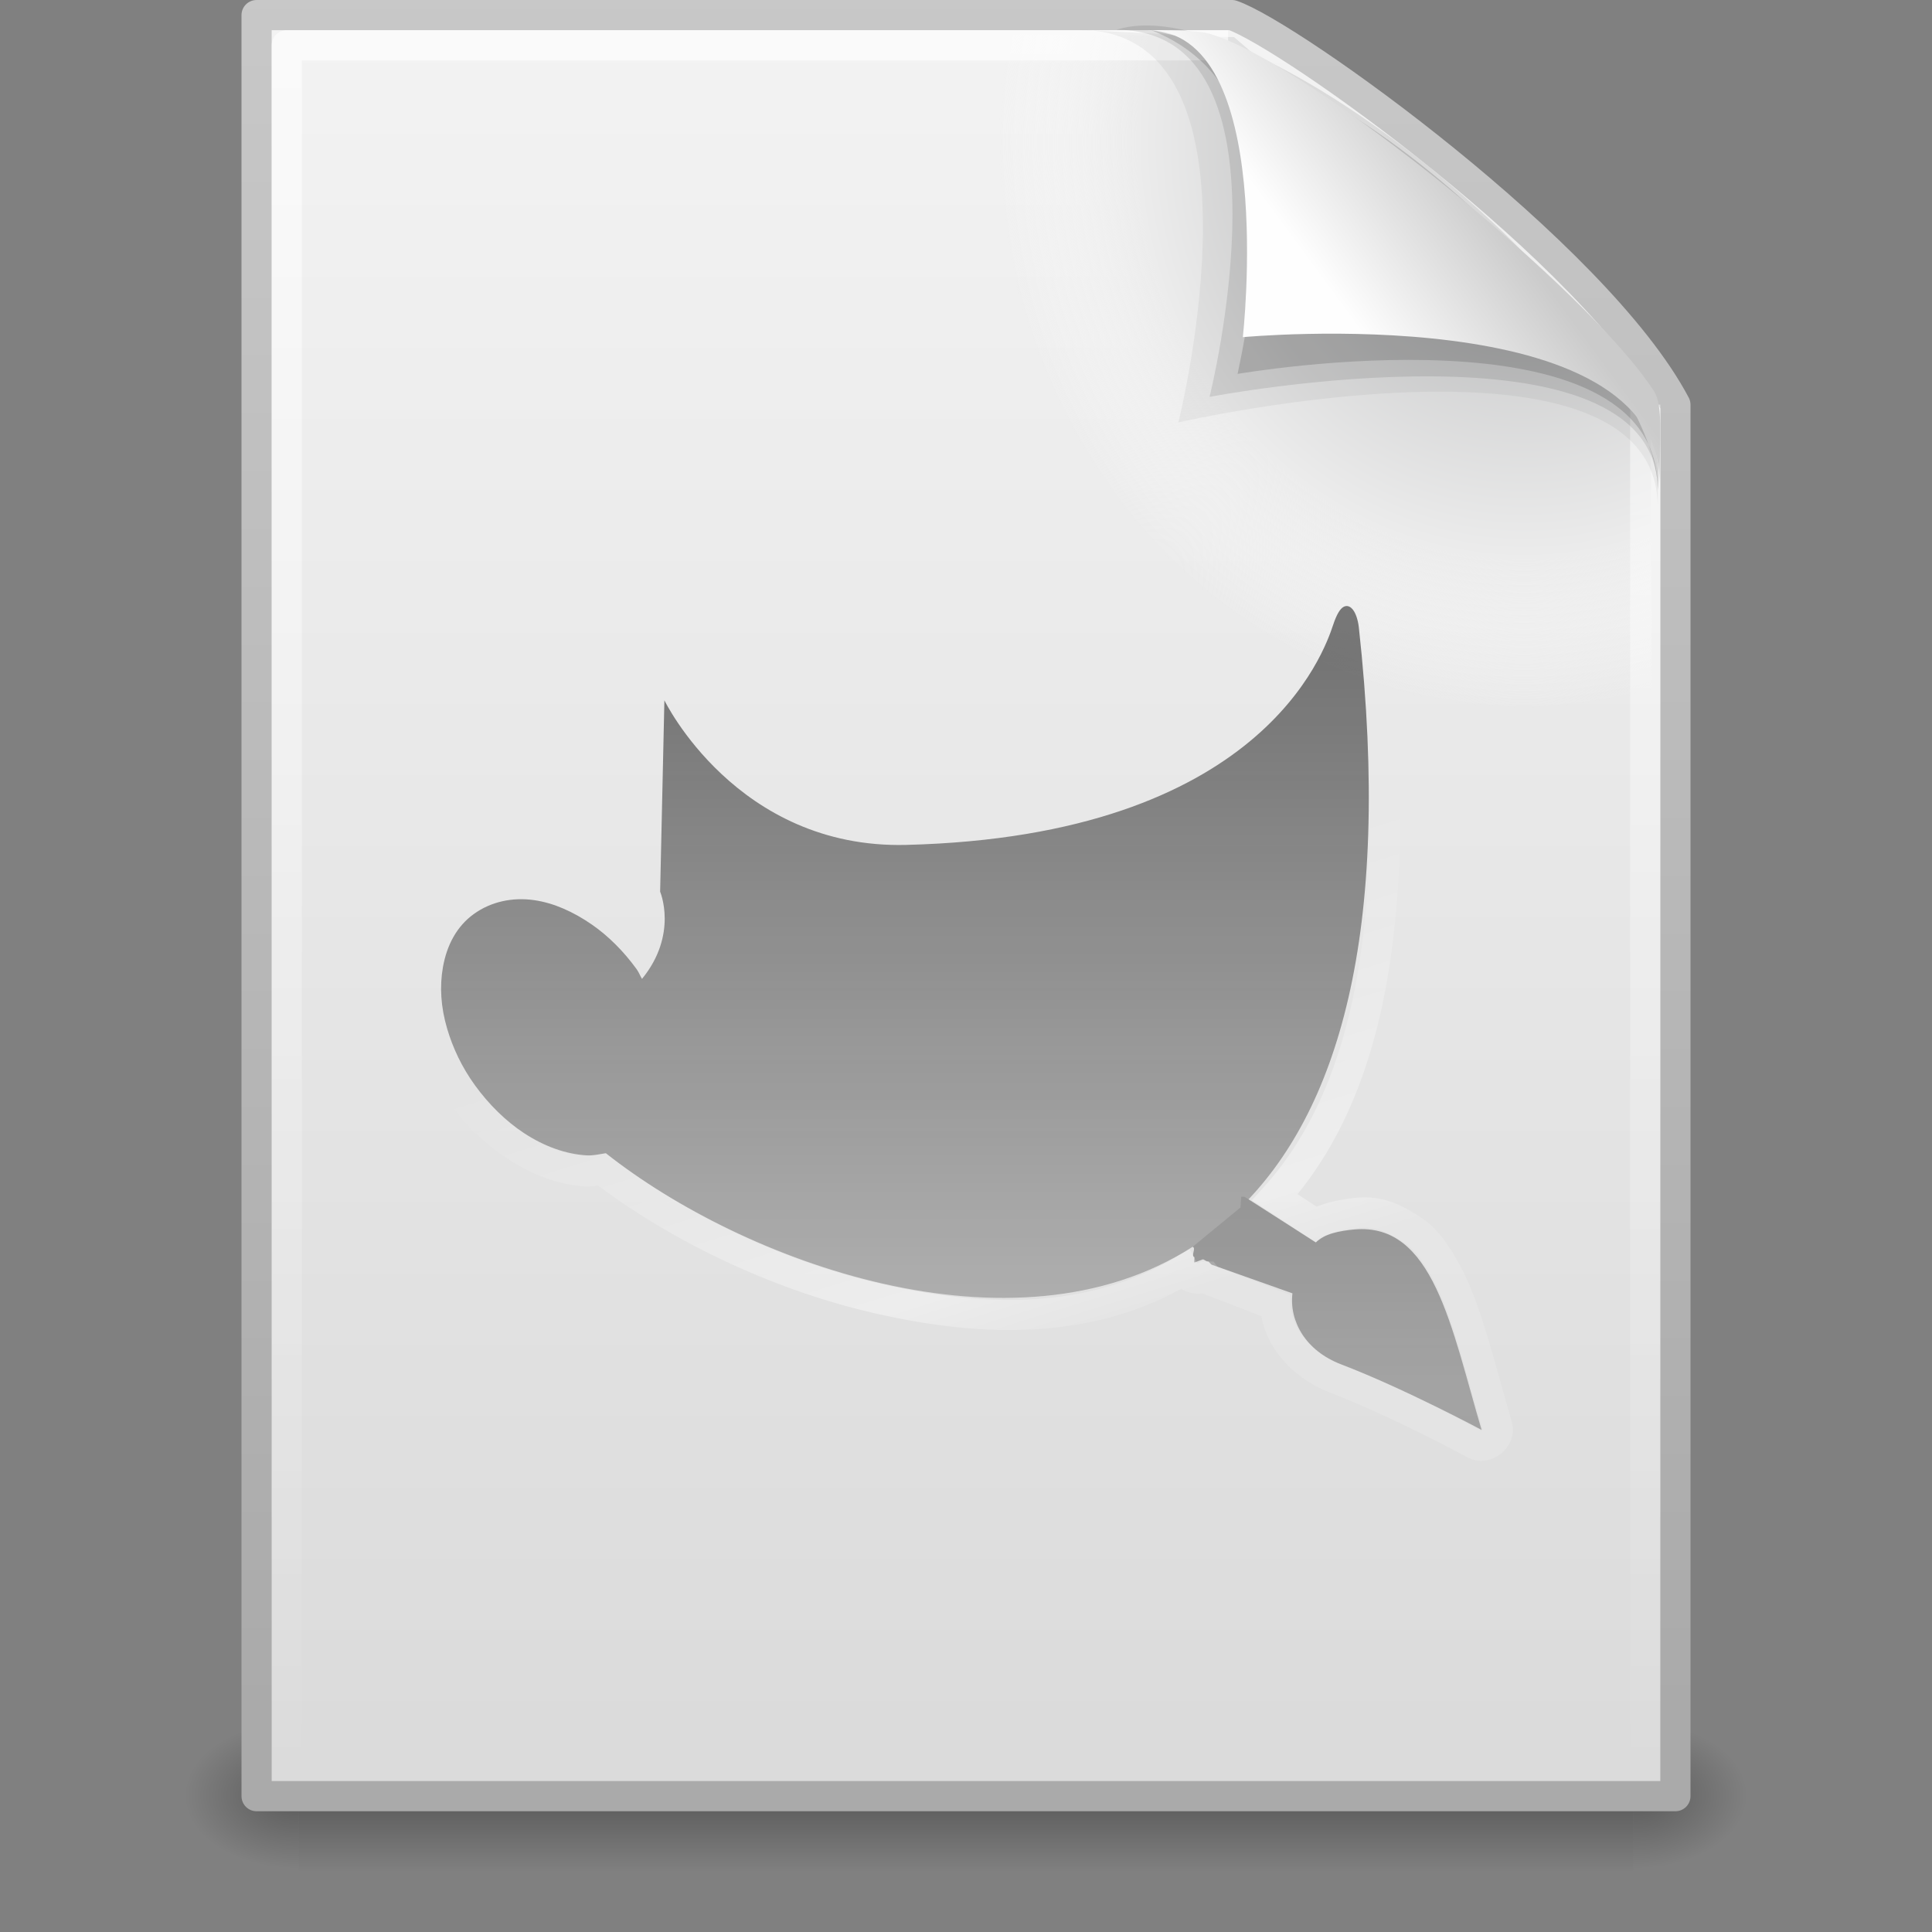 <?xml version="1.0" encoding="UTF-8" standalone="no"?>
<!-- Created with Inkscape (http://www.inkscape.org/) -->

<svg
   xmlns:dc="http://purl.org/dc/elements/1.1/"
   xmlns:cc="http://creativecommons.org/ns#"
   xmlns:rdf="http://www.w3.org/1999/02/22-rdf-syntax-ns#"
   xmlns:svg="http://www.w3.org/2000/svg"
   xmlns="http://www.w3.org/2000/svg"
   xmlns:xlink="http://www.w3.org/1999/xlink"
   xmlns:sodipodi="http://sodipodi.sourceforge.net/DTD/sodipodi-0.dtd"
   xmlns:inkscape="http://www.inkscape.org/namespaces/inkscape"
   version="1.0"
   width="64"
   height="64"
   id="svg3428"
   inkscape:version="0.48.0 r9654"
   sodipodi:docname="image-x-xcf_64.svg">
  <rect width="100%" height="100%" fill="#808080" stroke="none"/>
  <sodipodi:namedview
     pagecolor="#ffffff"
     bordercolor="#666666"
     borderopacity="1"
     objecttolerance="10"
     gridtolerance="10"
     guidetolerance="10"
     inkscape:pageopacity="0"
     inkscape:pageshadow="2"
     inkscape:window-width="1280"
     inkscape:window-height="947"
     id="namedview51"
     showgrid="true"
     inkscape:snap-global="false"
     inkscape:zoom="11.313709"
     inkscape:cx="39.448623"
     inkscape:cy="27.711694"
     inkscape:window-x="0"
     inkscape:window-y="24"
     inkscape:window-maximized="1"
     inkscape:current-layer="svg3428">
    <inkscape:grid
       type="xygrid"
       id="grid3073" />
  </sodipodi:namedview>
  <defs
     id="defs3430">
    <linearGradient
       id="linearGradient5048">
      <stop
         id="stop5050"
         style="stop-color:#000000;stop-opacity:0"
         offset="0" />
      <stop
         id="stop5056"
         style="stop-color:#000000;stop-opacity:1"
         offset="0.5" />
      <stop
         id="stop5052"
         style="stop-color:#000000;stop-opacity:0"
         offset="1" />
    </linearGradient>
    <linearGradient
       x1="302.857"
       y1="366.648"
       x2="302.857"
       y2="609.505"
       id="linearGradient3246"
       xlink:href="#linearGradient5048"
       gradientUnits="userSpaceOnUse"
       gradientTransform="matrix(9.1538462e-2,0,0,2.0588233e-2,-1.085,49.451)" />
    <radialGradient
       cx="605.714"
       cy="486.648"
       r="117.143"
       fx="605.714"
       fy="486.648"
       id="radialGradient3243"
       xlink:href="#linearGradient5060"
       gradientUnits="userSpaceOnUse"
       gradientTransform="matrix(-3.1326322e-2,0,0,2.0588233e-2,28.779,49.451)" />
    <linearGradient
       id="linearGradient5060">
      <stop
         id="stop5062"
         style="stop-color:#000000;stop-opacity:1"
         offset="0" />
      <stop
         id="stop5064"
         style="stop-color:#000000;stop-opacity:0"
         offset="1" />
    </linearGradient>
    <radialGradient
       cx="605.714"
       cy="486.648"
       r="117.143"
       fx="605.714"
       fy="486.648"
       id="radialGradient3240"
       xlink:href="#linearGradient5060"
       gradientUnits="userSpaceOnUse"
       gradientTransform="matrix(3.1326329e-2,0,0,2.0588233e-2,35.221,49.451)" />
    <linearGradient
       id="linearGradient3104">
      <stop
         id="stop3106"
         style="stop-color:#aaaaaa;stop-opacity:1"
         offset="0" />
      <stop
         id="stop3108"
         style="stop-color:#c8c8c8;stop-opacity:1"
         offset="1" />
    </linearGradient>
    <linearGradient
       x1="-51.786"
       y1="50.786"
       x2="-51.786"
       y2="2.906"
       id="linearGradient3237"
       xlink:href="#linearGradient3104"
       gradientUnits="userSpaceOnUse"
       gradientTransform="matrix(1.084,0,0,1.2,79.551,-4.163)" />
    <linearGradient
       id="linearGradient3600">
      <stop
         id="stop3602"
         style="stop-color:#f4f4f4;stop-opacity:1"
         offset="0" />
      <stop
         id="stop3604"
         style="stop-color:#dbdbdb;stop-opacity:1"
         offset="1" />
    </linearGradient>
    <linearGradient
       x1="25.132"
       y1="0.985"
       x2="25.132"
       y2="47.013"
       id="linearGradient3235"
       xlink:href="#linearGradient3600"
       gradientUnits="userSpaceOnUse"
       gradientTransform="matrix(1.343,0,0,1.282,-0.229,-2.734)" />
    <radialGradient
       cx="102"
       cy="112.305"
       r="139.559"
       id="XMLID_8_"
       gradientUnits="userSpaceOnUse">
      <stop
         id="stop41"
         style="stop-color:#b7b8b9;stop-opacity:1"
         offset="0" />
      <stop
         id="stop47"
         style="stop-color:#ececec;stop-opacity:1"
         offset="0.189" />
      <stop
         id="stop49"
         style="stop-color:#fafafa;stop-opacity:0"
         offset="0.257" />
      <stop
         id="stop51"
         style="stop-color:#ffffff;stop-opacity:0"
         offset="0.301" />
      <stop
         id="stop53"
         style="stop-color:#fafafa;stop-opacity:0"
         offset="0.531" />
      <stop
         id="stop55"
         style="stop-color:#ebecec;stop-opacity:0"
         offset="0.845" />
      <stop
         id="stop57"
         style="stop-color:#e1e2e3;stop-opacity:0"
         offset="1" />
    </radialGradient>
    <radialGradient
       cx="102"
       cy="112.305"
       r="139.559"
       id="radialGradient3232"
       xlink:href="#XMLID_8_"
       gradientUnits="userSpaceOnUse"
       gradientTransform="matrix(0.486,0,0,-0.524,0.914,63.541)" />
    <linearGradient
       id="linearGradient3211">
      <stop
         id="stop3213"
         style="stop-color:#ffffff;stop-opacity:1"
         offset="0" />
      <stop
         id="stop3215"
         style="stop-color:#ffffff;stop-opacity:0"
         offset="1" />
    </linearGradient>
    <linearGradient
       x1="24"
       y1="2"
       x2="24"
       y2="46.017"
       id="linearGradient3229"
       xlink:href="#linearGradient3211"
       gradientUnits="userSpaceOnUse"
       gradientTransform="matrix(1.364,0,0,1.326,-0.727,-1.814)" />
    <linearGradient
       id="linearGradient8589">
      <stop
         id="stop8591"
         style="stop-color:#fefefe;stop-opacity:1"
         offset="0" />
      <stop
         id="stop8593"
         style="stop-color:#cbcbcb;stop-opacity:1"
         offset="1" />
    </linearGradient>
    <linearGradient
       x1="32.892"
       y1="8.059"
       x2="36.358"
       y2="5.457"
       id="linearGradient3225"
       xlink:href="#linearGradient8589"
       gradientUnits="userSpaceOnUse"
       gradientTransform="matrix(1.354,0,0,1.381,-0.612,-1.69)" />
    <linearGradient
       inkscape:collect="always"
       xlink:href="#linearGradient3924-3"
       id="linearGradient3937-7"
       x1="23.144"
       y1="9.027"
       x2="23.144"
       y2="38.042"
       gradientUnits="userSpaceOnUse" />
    <linearGradient
       id="linearGradient3924-3">
      <stop
         id="stop3926-6"
         offset="0"
         style="stop-color:#000000;stop-opacity:1;" />
      <stop
         id="stop3928-5"
         offset="1"
         style="stop-color:#000000;stop-opacity:0.388;" />
    </linearGradient>
    <linearGradient
       inkscape:collect="always"
       xlink:href="#linearGradient3990-3"
       id="linearGradient3839"
       gradientUnits="userSpaceOnUse"
       x1="10.793"
       y1="14.423"
       x2="23.534"
       y2="28.416" />
    <linearGradient
       id="linearGradient3990-3">
      <stop
         style="stop-color:#000000;stop-opacity:0.373;"
         offset="0"
         id="stop3992-4" />
      <stop
         style="stop-color:#000000;stop-opacity:0;"
         offset="1"
         id="stop3994-4" />
    </linearGradient>
    <linearGradient
       inkscape:collect="always"
       xlink:href="#linearGradient3927"
       id="linearGradient3819"
       gradientUnits="userSpaceOnUse"
       gradientTransform="matrix(1.023,0,0,1.024,-0.925,-0.924)"
       x1="34.658"
       y1="33.602"
       x2="31.127"
       y2="22.233" />
    <linearGradient
       id="linearGradient3927">
      <stop
         id="stop3929"
         offset="0"
         style="stop-color:#ffffff;stop-opacity:0.288" />
      <stop
         style="stop-color:#ffffff;stop-opacity:0.8"
         offset="0.169"
         id="stop3931" />
      <stop
         id="stop3933"
         offset="1"
         style="stop-color:#ffffff;stop-opacity:0;" />
    </linearGradient>
    <linearGradient
       inkscape:collect="always"
       xlink:href="#linearGradient3924-3-2"
       id="linearGradient3937-7-4"
       x1="23.144"
       y1="9.027"
       x2="23.144"
       y2="38.042"
       gradientUnits="userSpaceOnUse" />
    <linearGradient
       id="linearGradient3924-3-2">
      <stop
         id="stop3926-6-2"
         offset="0"
         style="stop-color:#000000;stop-opacity:1;" />
      <stop
         id="stop3928-5-2"
         offset="1"
         style="stop-color:#000000;stop-opacity:0.388;" />
    </linearGradient>
    <linearGradient
       gradientTransform="matrix(0.817,0,0,0.815,15.365,14.565)"
       y2="38.042"
       x2="23.144"
       y1="9.027"
       x1="23.144"
       gradientUnits="userSpaceOnUse"
       id="linearGradient3083"
       xlink:href="#linearGradient3924-3-2"
       inkscape:collect="always" />
    <linearGradient
       inkscape:collect="always"
       xlink:href="#linearGradient3924-3-2"
       id="linearGradient3106"
       gradientUnits="userSpaceOnUse"
       gradientTransform="matrix(0.817,0,0,0.815,20.365,15.69)"
       x1="23.144"
       y1="9.027"
       x2="23.144"
       y2="38.042" />
  </defs>
  <g
     id="layer1">
    <rect
       width="44.2"
       height="5"
       x="9.9"
       y="57"
       id="rect2879"
       style="opacity:0.3;fill:url(#linearGradient3246);fill-opacity:1;fill-rule:nonzero;stroke:none;stroke-width:1;stroke-linecap:round;stroke-linejoin:miter;marker:none;marker-start:none;marker-mid:none;marker-end:none;stroke-miterlimit:4;stroke-dasharray:none;stroke-dashoffset:0;stroke-opacity:1;visibility:visible;display:inline;overflow:visible" />
    <path
       d="M 9.9,57 C 9.9,57 9.9,62 9.9,62 C 8.287,62.009 6,60.88 6,59.5 C 6,58.12 7.8,57 9.9,57 z"
       id="path2881"
       style="opacity:0.3;fill:url(#radialGradient3243);fill-opacity:1;fill-rule:nonzero;stroke:none;stroke-width:1;stroke-linecap:round;stroke-linejoin:miter;marker:none;marker-start:none;marker-mid:none;marker-end:none;stroke-miterlimit:4;stroke-dasharray:none;stroke-dashoffset:0;stroke-opacity:1;visibility:visible;display:inline;overflow:visible" />
    <path
       d="M 54.1,57 C 54.1,57 54.1,62 54.1,62 C 55.713,62.009 58,60.88 58,59.5 C 58,58.12 56.2,57 54.1,57 z"
       id="path2883"
       style="opacity:0.3;fill:url(#radialGradient3240);fill-opacity:1;fill-rule:nonzero;stroke:none;stroke-width:1;stroke-linecap:round;stroke-linejoin:miter;marker:none;marker-start:none;marker-mid:none;marker-end:none;stroke-miterlimit:4;stroke-dasharray:none;stroke-dashoffset:0;stroke-opacity:1;visibility:visible;display:inline;overflow:visible" />
    <path
       d="M 8.5,0.5 C 19.27,0.5 30.04,0.5 40.81,0.5 C 42.7,1.136 52.85,8.386 55.5,13.406 C 55.5,28.771 55.5,44.136 55.5,59.5 C 39.833,59.5 24.167,59.5 8.5,59.5 C 8.5,39.833 8.5,20.167 8.5,0.5 z"
       id="path4160"
       style="fill:url(#linearGradient3235);fill-opacity:1;stroke:url(#linearGradient3237);stroke-width:1;stroke-linecap:butt;stroke-linejoin:round;stroke-miterlimit:4;stroke-dasharray:none;stroke-dashoffset:0;stroke-opacity:1;display:inline" />
    <path
       d="M 9.657,58.826 C 9.39,58.826 9.171,58.591 9.171,58.302 L 9.171,1.717 C 9.171,1.428 9.39,1.193 9.657,1.193 C 19.706,1.338 30.842,0.977 40.878,1.229 L 54.686,13.116 L 54.829,58.302 C 54.829,58.591 54.611,58.826 54.343,58.826 L 9.657,58.826 z"
       id="path4191"
       style="fill:url(#radialGradient3232);fill-opacity:1" />
    <path
       d="M 54.5,13.405 C 54.5,28.248 54.5,43.656 54.5,58.5 C 39.5,58.5 24.5,58.5 9.5,58.5 C 9.5,39.5 9.5,20.5 9.5,1.5 C 19.812,1.5 30.369,1.5 40.681,1.5"
       id="path2435"
       style="opacity:0.6;fill:none;fill-opacity:1;stroke:url(#linearGradient3229);stroke-width:1;stroke-linecap:butt;stroke-linejoin:round;stroke-miterlimit:4;stroke-dasharray:none;stroke-dashoffset:0;stroke-opacity:1;display:inline" />
    <g
       transform="translate(-31.058,0)"
       id="g3423">
      <path
         d="M 66.793,0.988 C 73.358,0.988 70.094,13.992 70.094,13.992 C 70.094,13.992 85.972,10.369 85.972,16.795 C 85.972,16.795 86.008,13.742 86.008,13.742 C 82.616,10.35 75.429,3.715 70.803,1.189 C 70.803,1.189 66.793,0.988 66.793,0.988 L 66.793,0.988 z"
         id="path3232"
         style="opacity:0.05;fill:#000000;fill-opacity:1;fill-rule:evenodd;stroke:none;display:inline" />
      <path
         d="M 68.039,0.988 C 74.178,0.988 71.126,13.147 71.126,13.147 C 71.126,13.147 85.972,10.305 85.972,16.241 C 86.758,11.176 72.877,-0.588 68.039,0.988 L 68.039,0.988 z"
         id="path3230"
         style="opacity:0.1;fill:#000000;fill-opacity:1;fill-rule:evenodd;stroke:none;display:inline" />
      <path
         d="M 72.054,12.387 C 72.054,12.387 85.972,9.965 85.972,16.174 C 85.972,12.668 78.136,2.859 69.161,0.988 C 73.524,2.658 72.931,8.253 72.054,12.387 z"
         id="path3382"
         style="opacity:0.15;fill:#000000;fill-opacity:1;fill-rule:evenodd;stroke:none;display:inline" />
    </g>
    <path
       d="M 38,1 C 42.324,1 41.17,11.169 41.17,11.169 C 41.17,11.169 54.978,9.867 54.978,16 C 54.978,14.506 55.094,13.436 54.796,12.969 C 52.654,9.619 43.403,2.101 40.062,1.116 C 39.812,1.042 39.258,1 38,1 z"
       id="path4474"
       style="fill:url(#linearGradient3225);fill-opacity:1;fill-rule:evenodd;stroke:none;stroke-width:1px;stroke-linecap:butt;stroke-linejoin:miter;stroke-opacity:1;display:inline" />
  </g>
  <g
     id="g3168"
     transform="matrix(1.103,0,0,1.101,5.709,4.492)">
    <g
       id="layer1-7"
       transform="matrix(0.74,0,0,0.74,7.844,9.146)">
      <path
         inkscape:connector-curvature="0"
         id="path4323"
         d="m 36.944,6.797 c -0.157,0.077 -0.296,0.328 -0.432,0.735 -0.362,1.086 -2.908,8.587 -17.331,8.948 C 12.299,16.651 9.37,10.601 9.37,10.601 l -0.173,7.781 c 0,0 0.74,1.734 -0.735,3.545 C 8.383,21.802 8.335,21.66 8.247,21.538 7.716,20.802 7.094,20.183 6.431,19.722 5.67,19.193 4.879,18.843 4.098,18.728 c -0.901,-0.132 -1.772,0.063 -2.463,0.562 -0.692,0.499 -1.095,1.265 -1.253,2.161 -0.137,0.778 -0.09,1.618 0.173,2.507 0.228,0.774 0.593,1.556 1.124,2.291 0.56,0.777 1.259,1.465 1.988,1.945 0.823,0.541 1.695,0.858 2.55,0.908 0.265,0.015 0.535,-0.05 0.778,-0.086 5.537,4.391 16.528,8.488 23.814,3.804 0.158,0.054 -0.085,0.367 0.074,0.422 0.004,0.075 -0.02,0.149 0,0.216 l 0.346,-0.13 c 0.062,0.02 0.11,0.068 0.173,0.086 0.013,0.004 0.03,-0.004 0.043,0 l 0.13,0.13 3.285,1.167 c -0.135,1.141 0.544,2.34 1.973,2.887 2.574,0.985 5.703,2.666 5.703,2.666 -1.228,-4.168 -1.96,-8.443 -5.168,-8.148 -0.597,0.055 -1.224,0.178 -1.559,0.526 l -2.896,-1.859 -0.13,0 -0.028,0.436 c 3.899,-3.838 6.18,-11.053 4.797,-23.603 -0.08,-0.627 -0.343,-0.95 -0.605,-0.821 z"
         style="opacity:0.5;color:#000000;fill:url(#linearGradient3937-7);fill-opacity:1;fill-rule:nonzero;stroke:none;stroke-width:0.687;marker:none;visibility:visible;display:inline;overflow:visible;enable-background:accumulate"
         sodipodi:nodetypes="ssccccssssssssscccccccccscscccccs" />
    </g>
    <g
       style="color:#000000;fill:none;stroke:url(#linearGradient3839);stroke-width:1.226;stroke-linecap:butt;stroke-linejoin:miter;stroke-miterlimit:4;stroke-opacity:1;stroke-dasharray:none;stroke-dashoffset:0;marker:none;visibility:visible;display:inline;overflow:visible;enable-background:accumulate"
       id="layer1-7-5"
       transform="matrix(0.74,0,0,0.74,7.844,9.146)" />
    <path
       id="path4694-0"
       d="m 35.471,13.728 c -0.158,-0.055 -0.334,-0.039 -0.48,0.032 -0.376,0.185 -0.463,0.462 -0.576,0.8 -0.132,0.396 -0.616,1.878 -2.367,3.327 -1.75,1.449 -4.754,2.843 -10.01,2.975 -4.817,0.12 -6.844,-4.063 -6.844,-4.063 -0.166,-0.398 -0.907,-0.239 -0.896,0.192 l -0.128,5.758 c 0.007,0.068 0.029,0.134 0.064,0.192 0,0 0.286,0.693 -0.16,1.6 -0.368,-0.455 -0.772,-0.875 -1.215,-1.184 -0.609,-0.424 -1.251,-0.702 -1.919,-0.8 -0.774,-0.114 -1.559,0.036 -2.175,0.48 -0.626,0.451 -0.955,1.135 -1.087,1.887 -0.115,0.65 -0.085,1.36 0.128,2.079 0.183,0.62 0.471,1.266 0.896,1.855 0.446,0.618 1.002,1.143 1.599,1.536 0.665,0.438 1.382,0.726 2.111,0.768 0.207,0.012 0.34,-0.038 0.48,-0.064 2.107,1.63 5.128,3.172 8.347,3.903 3.183,0.723 6.349,0.783 9.132,-0.863 0.103,0.2 0.365,0.302 0.576,0.224 l 0.064,-0.032 0.032,0 c 0.027,0.036 0.06,0.069 0.096,0.096 l 1.987,0.768 c 0.045,0.922 0.752,1.8 1.838,2.216 1.871,0.716 4.158,1.966 4.158,1.966 0.322,0.179 0.78,-0.191 0.672,-0.544 -0.449,-1.525 -0.888,-3.372 -1.426,-4.438 -0.269,-0.533 -0.637,-1.148 -1.108,-1.458 -0.471,-0.31 -0.966,-0.591 -1.64,-0.529 -0.391,0.036 -1.004,0.148 -1.284,0.342 l -1.222,-0.804 c 2.764,-3.07 3.949,-8.302 2.967,-17.225 -0.036,-0.286 -0.097,-0.526 -0.256,-0.736 -0.079,-0.105 -0.193,-0.2 -0.352,-0.256 z"
       style="opacity:0.5;color:#000000;fill:none;stroke:url(#linearGradient3819);stroke-width:0.907;stroke-linecap:butt;stroke-linejoin:miter;stroke-miterlimit:4;stroke-opacity:1;stroke-dasharray:none;stroke-dashoffset:0;marker:none;visibility:visible;display:inline;overflow:visible;enable-background:accumulate"
       inkscape:connector-curvature="0"
       sodipodi:nodetypes="ccssccccccsssssssccsccccccsccssscccsc" />
    <path
       inkscape:connector-curvature="0"
       style="opacity:0.1;color:#000000;fill:#000000;fill-opacity:1;fill-rule:nonzero;stroke:none;stroke-width:1.102;marker:none;visibility:visible;display:inline;overflow:visible;enable-background:accumulate"
       d="m 30.642,33.434 c 0.117,0.04 -0.063,0.272 0.054,0.312 0.003,0.056 -0.015,0.111 0,0.16 l 0.256,-0.096 c 0.046,0.014 0.081,0.05 0.128,0.064 0.01,0.003 0.022,-0.003 0.032,0 l 0.096,0.096 2.431,0.864 c -0.1,0.844 0.403,1.732 1.46,2.136 1.904,0.729 4.22,1.973 4.22,1.973 -0.908,-3.085 -1.451,-6.248 -3.825,-6.03 -0.442,0.041 -0.906,0.131 -1.154,0.39 l -2.143,-1.376 -0.096,0 -0.021,0.323"
       id="path3104" />
  </g>
</svg>
